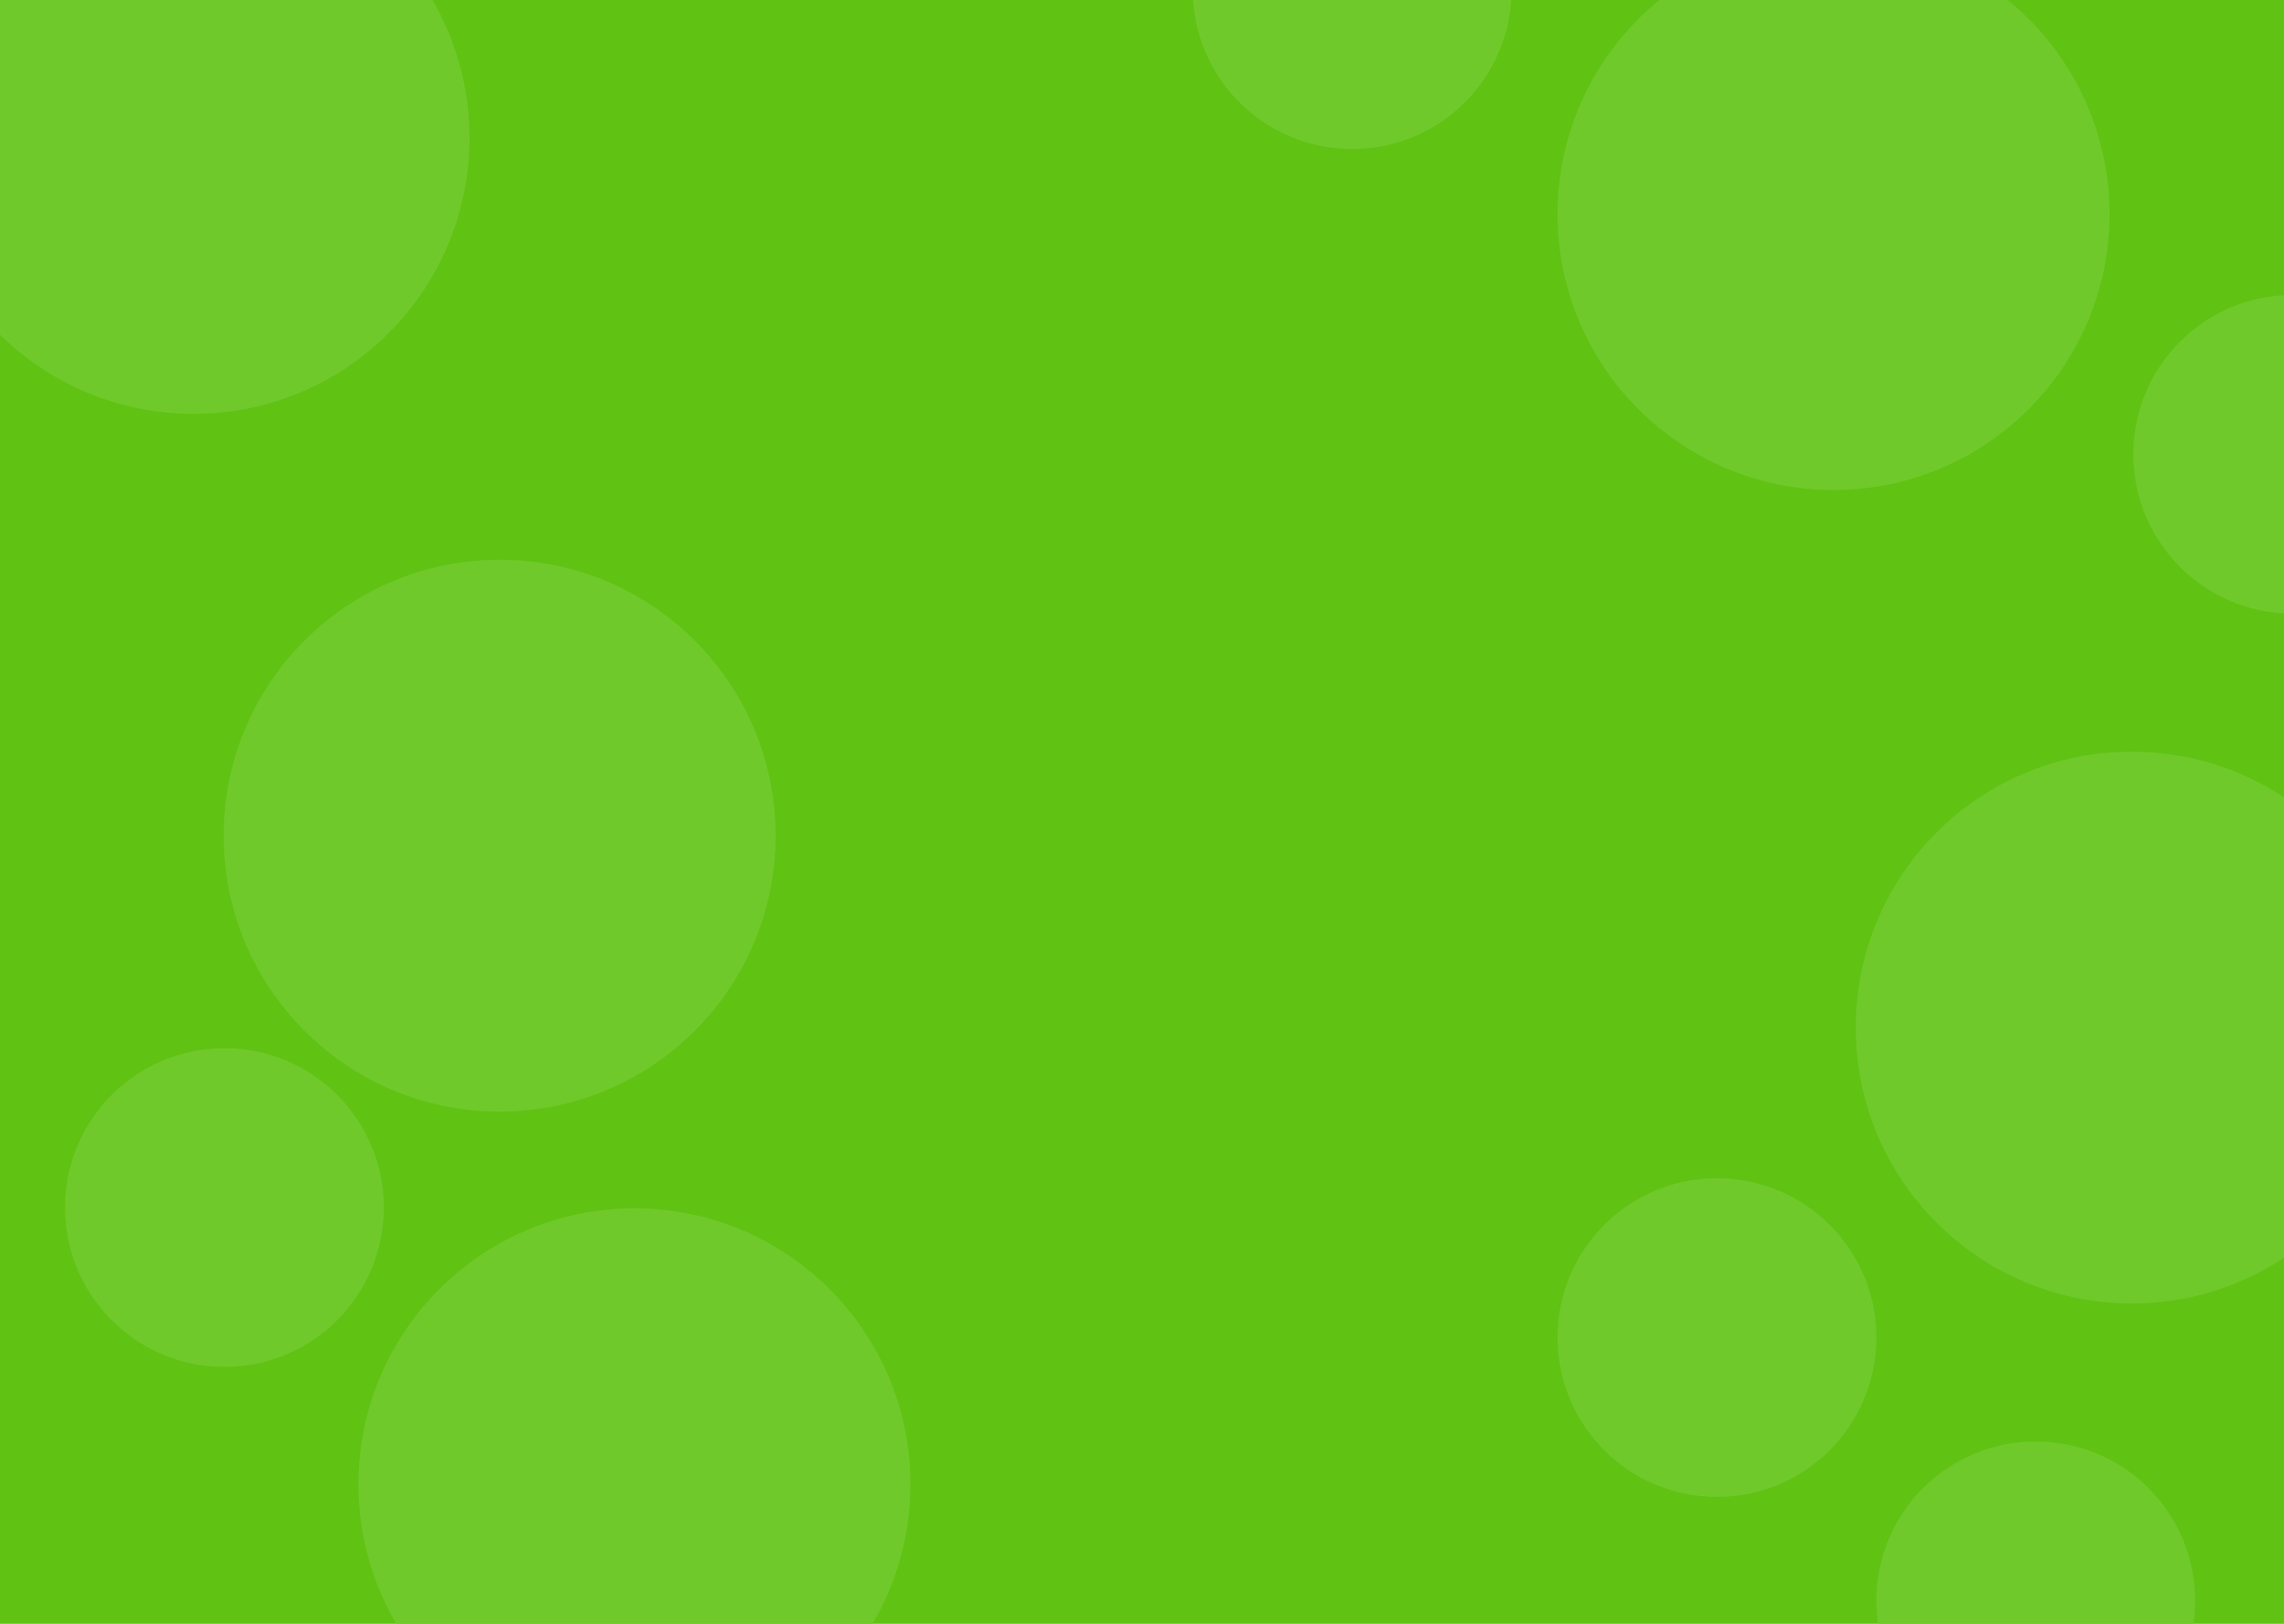 <svg width="1440" height="1024" viewBox="0 0 1440 1024" fill="none" xmlns="http://www.w3.org/2000/svg">
<g id="bg-img" clip-path="url(#clip0_11_2)">
<rect width="1440" height="1024" fill="#60C213"/>
<g id="elpse" filter="url(#filter0_f_11_2)">
<circle cx="315" cy="527" r="174" fill="#70C92A"/>
</g>
<g id="elpse_2" filter="url(#filter1_f_11_2)">
<circle cx="122" cy="87" r="174" fill="#70C92A"/>
</g>
<g id="elpse-overlay" filter="url(#filter2_f_11_2)">
<circle cx="1156" cy="135" r="174" fill="#70C92A"/>
</g>
<g id="elpse_3" filter="url(#filter3_f_11_2)">
<circle cx="1344" cy="648" r="174" fill="#70C92A"/>
</g>
<g id="elpse-overlay" filter="url(#filter4_f_11_2)">
<circle class="overlay" cx="400" cy="936" r="174" fill="#70C92A"/>
</g>
<g id="elpse_4" filter="url(#filter5_f_11_2)">
<circle cx="141.5" cy="761.5" r="100.5" fill="#70C92A"/>
</g>
<g id="elpse_5" filter="url(#filter6_f_11_2)">
<circle cx="1082.5" cy="843.5" r="100.5" fill="#70C92A"/>
</g>
<g id="elpse_6" filter="url(#filter7_f_11_2)">
<circle cx="1283.5" cy="1009.5" r="100.5" fill="#70C92A"/>
</g>
<g id="elpse_7" filter="url(#filter8_f_11_2)">
<circle cx="852.5" cy="-6.5" r="100.5" fill="#70C92A"/>
</g>
<g id="elpse_8" filter="url(#filter9_f_11_2)">
<circle cx="1445.5" cy="286.5" r="100.5" fill="#70C92A"/>
</g>
</g>
<defs>
<filter id="filter0_f_11_2" x="131" y="343" width="368" height="368" filterUnits="userSpaceOnUse" color-interpolation-filters="sRGB">
<feFlood flood-opacity="0" result="BackgroundImageFix"/>
<feBlend mode="normal" in="SourceGraphic" in2="BackgroundImageFix" result="shape"/>
<feGaussianBlur stdDeviation="5" result="effect1_foregroundBlur_11_2"/>
</filter>
<filter id="filter1_f_11_2" x="-62" y="-97" width="368" height="368" filterUnits="userSpaceOnUse" color-interpolation-filters="sRGB">
<feFlood flood-opacity="0" result="BackgroundImageFix"/>
<feBlend mode="normal" in="SourceGraphic" in2="BackgroundImageFix" result="shape"/>
<feGaussianBlur stdDeviation="5" result="effect1_foregroundBlur_11_2"/>
</filter>
<filter id="filter2_f_11_2" x="972" y="-49" width="368" height="368" filterUnits="userSpaceOnUse" color-interpolation-filters="sRGB">
<feFlood flood-opacity="0" result="BackgroundImageFix"/>
<feBlend mode="normal" in="SourceGraphic" in2="BackgroundImageFix" result="shape"/>
<feGaussianBlur stdDeviation="5" result="effect1_foregroundBlur_11_2"/>
</filter>
<filter id="filter3_f_11_2" x="1160" y="464" width="368" height="368" filterUnits="userSpaceOnUse" color-interpolation-filters="sRGB">
<feFlood flood-opacity="0" result="BackgroundImageFix"/>
<feBlend mode="normal" in="SourceGraphic" in2="BackgroundImageFix" result="shape"/>
<feGaussianBlur stdDeviation="5" result="effect1_foregroundBlur_11_2"/>
</filter>
<filter id="filter4_f_11_2" x="216" y="752" width="368" height="368" filterUnits="userSpaceOnUse" color-interpolation-filters="sRGB">
<feFlood flood-opacity="0" result="BackgroundImageFix"/>
<feBlend mode="normal" in="SourceGraphic" in2="BackgroundImageFix" result="shape"/>
<feGaussianBlur stdDeviation="5" result="effect1_foregroundBlur_11_2"/>
</filter>
<filter id="filter5_f_11_2" x="31" y="651" width="221" height="221" filterUnits="userSpaceOnUse" color-interpolation-filters="sRGB">
<feFlood flood-opacity="0" result="BackgroundImageFix"/>
<feBlend mode="normal" in="SourceGraphic" in2="BackgroundImageFix" result="shape"/>
<feGaussianBlur stdDeviation="5" result="effect1_foregroundBlur_11_2"/>
</filter>
<filter id="filter6_f_11_2" x="972" y="733" width="221" height="221" filterUnits="userSpaceOnUse" color-interpolation-filters="sRGB">
<feFlood flood-opacity="0" result="BackgroundImageFix"/>
<feBlend mode="normal" in="SourceGraphic" in2="BackgroundImageFix" result="shape"/>
<feGaussianBlur stdDeviation="5" result="effect1_foregroundBlur_11_2"/>
</filter>
<filter id="filter7_f_11_2" x="1173" y="899" width="221" height="221" filterUnits="userSpaceOnUse" color-interpolation-filters="sRGB">
<feFlood flood-opacity="0" result="BackgroundImageFix"/>
<feBlend mode="normal" in="SourceGraphic" in2="BackgroundImageFix" result="shape"/>
<feGaussianBlur stdDeviation="5" result="effect1_foregroundBlur_11_2"/>
</filter>
<filter id="filter8_f_11_2" x="742" y="-117" width="221" height="221" filterUnits="userSpaceOnUse" color-interpolation-filters="sRGB">
<feFlood flood-opacity="0" result="BackgroundImageFix"/>
<feBlend mode="normal" in="SourceGraphic" in2="BackgroundImageFix" result="shape"/>
<feGaussianBlur stdDeviation="5" result="effect1_foregroundBlur_11_2"/>
</filter>
<filter id="filter9_f_11_2" x="1335" y="176" width="221" height="221" filterUnits="userSpaceOnUse" color-interpolation-filters="sRGB">
<feFlood flood-opacity="0" result="BackgroundImageFix"/>
<feBlend mode="normal" in="SourceGraphic" in2="BackgroundImageFix" result="shape"/>
<feGaussianBlur stdDeviation="5" result="effect1_foregroundBlur_11_2"/>
</filter>
<clipPath id="clip0_11_2">
<rect width="1440" height="1024" fill="white"/>
</clipPath>
</defs>
</svg>
